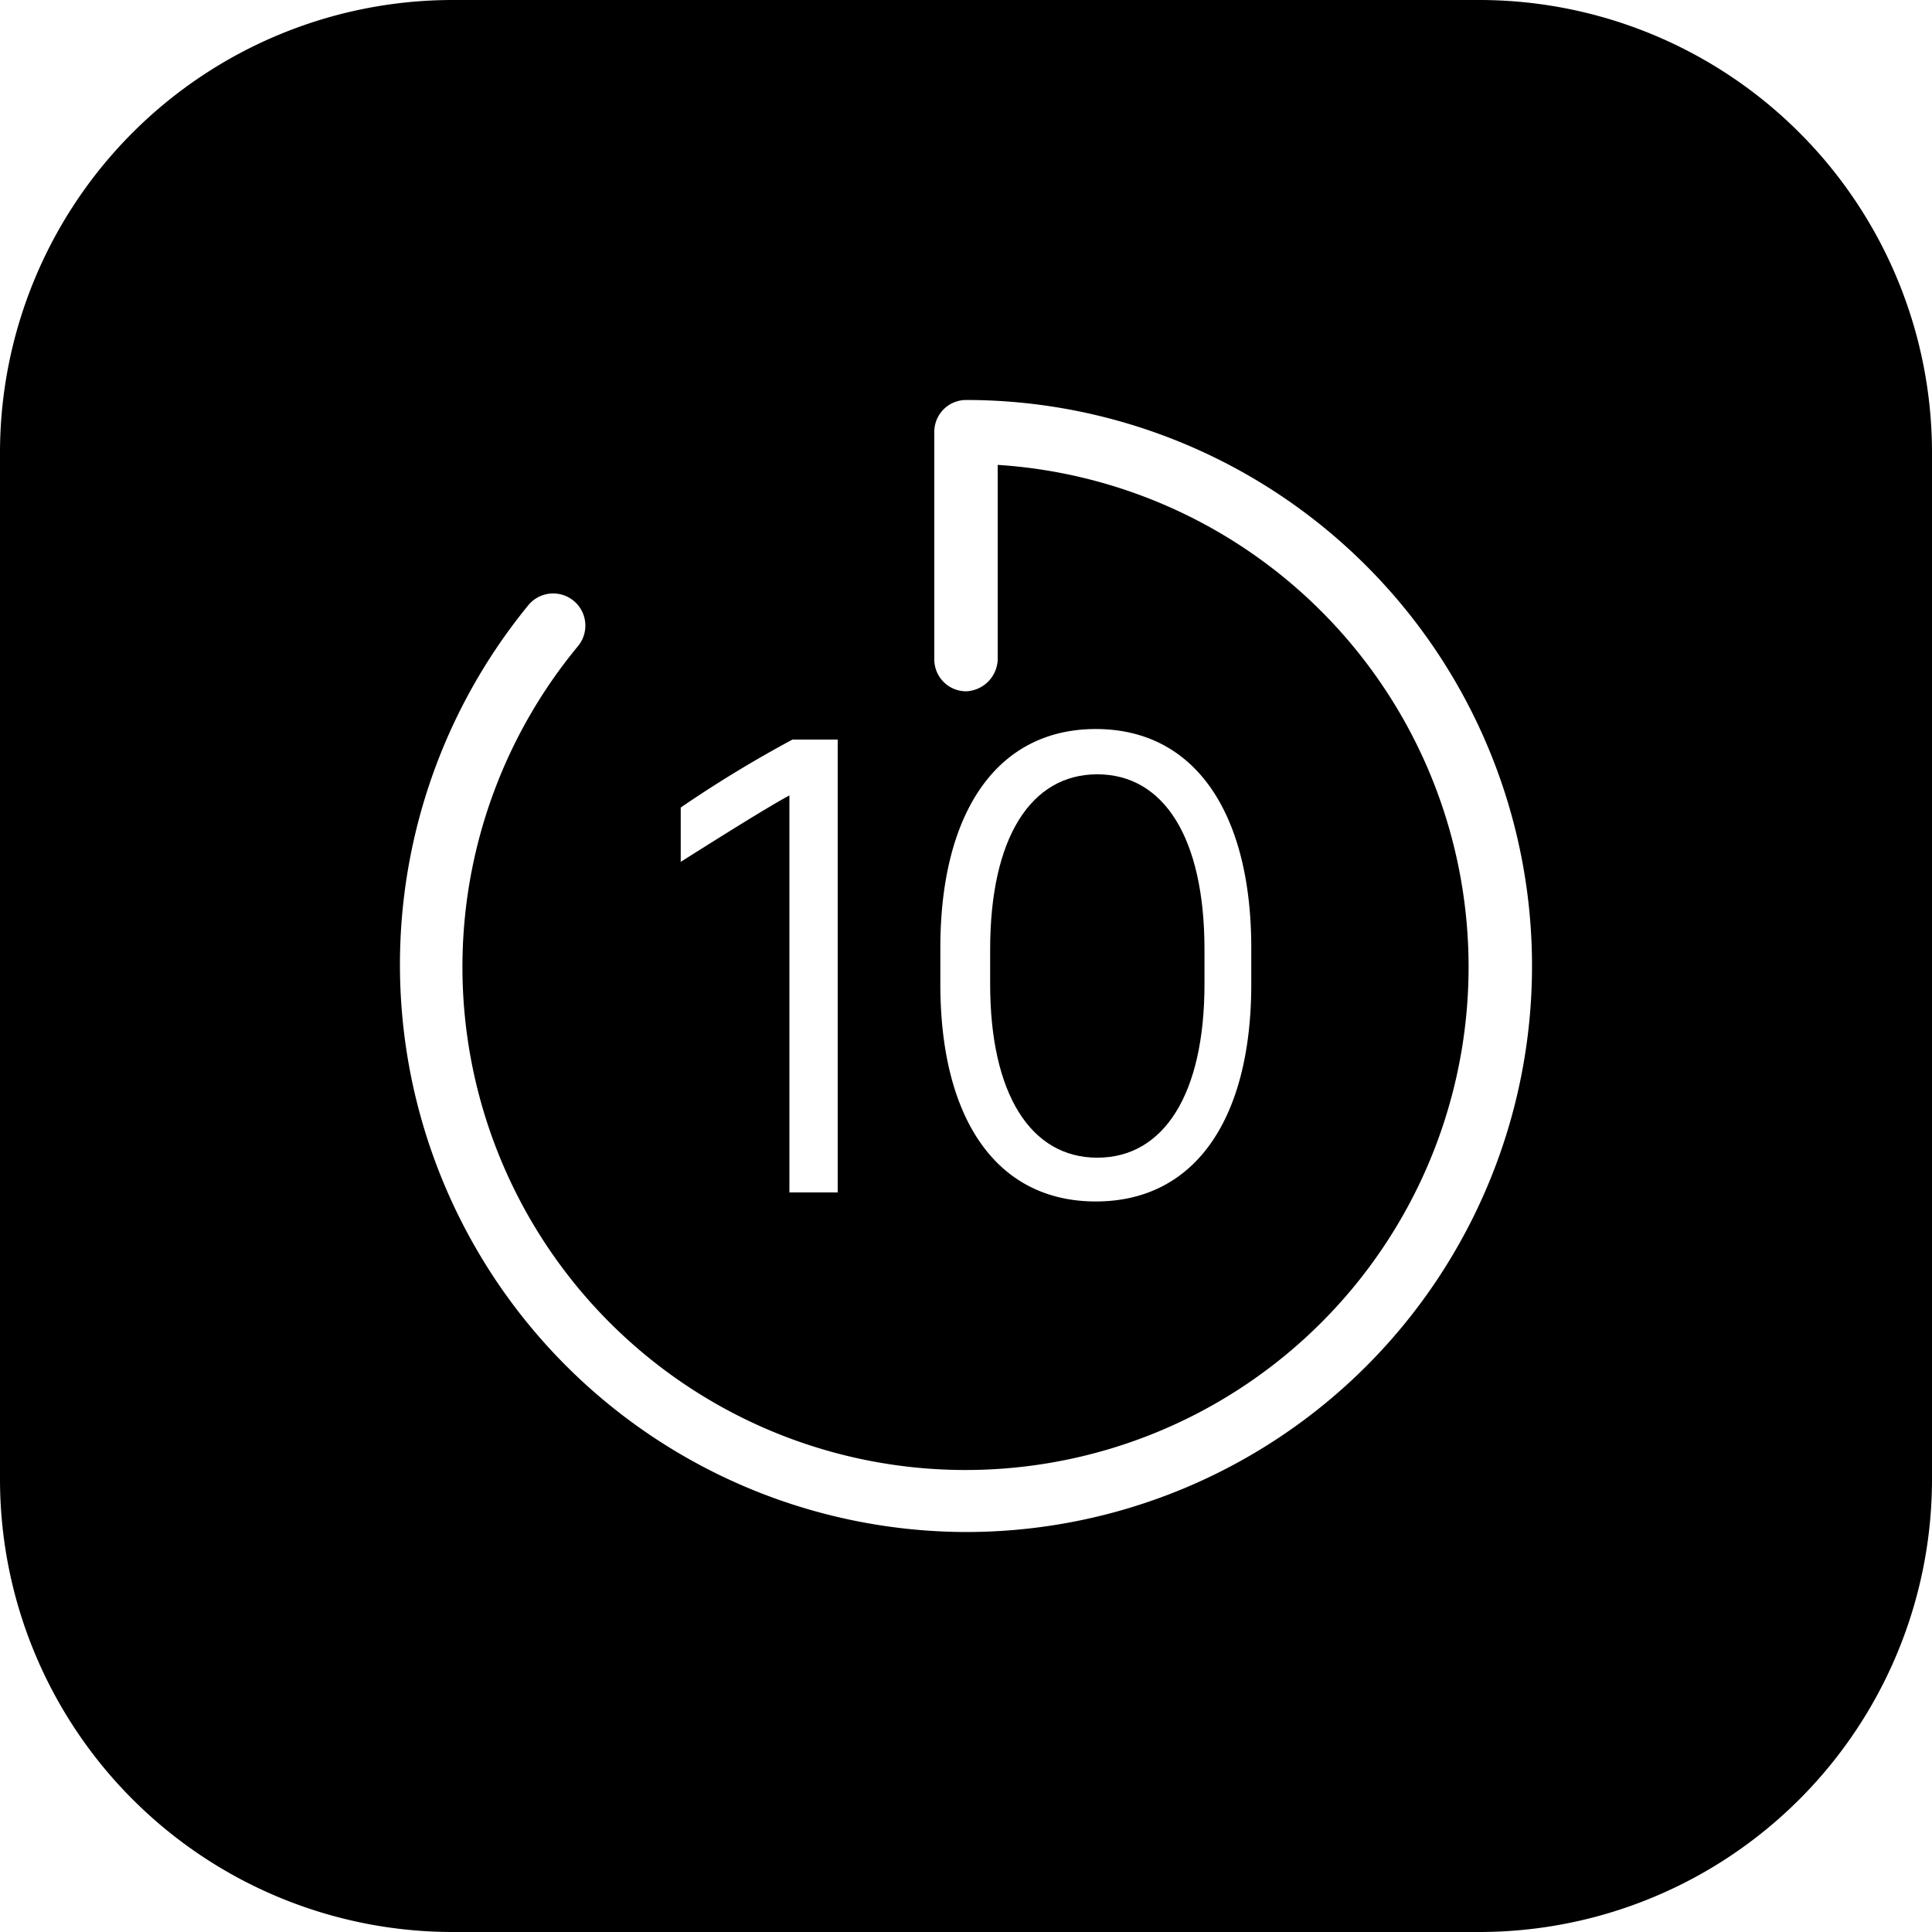 <?xml version="1.0" ?><svg data-name="Layer 1" id="Layer_1" viewBox="0 0 128 128" xmlns="http://www.w3.org/2000/svg"><title/><path d="M72.7,76.7c4.4,0,7.1-4.2,7.1-11.5V62.9c0-7.4-2.7-11.6-7.1-11.6s-7.1,4.2-7.1,11.6v2.3C65.6,72.5,68.3,76.7,72.7,76.7Z"/><path d="M98,0H30A30,30,0,0,0,0,30V98a30,30,0,0,0,30,30H98a30,30,0,0,0,30-30V30A30,30,0,0,0,98,0ZM45.1,53.5A81.14,81.14,0,0,1,52.5,49h3V79H52.3V52.7c-1.5.8-5.3,3.2-7.2,4.4Zm18.9,48A37.59,37.59,0,0,1,35,40.1a2.13,2.13,0,0,1,3.3,2.7,33.33,33.33,0,1,0,27.8-12V43.7A2.18,2.18,0,0,1,64,45.8a2.11,2.11,0,0,1-2.1-2.1V28.6A2.11,2.11,0,0,1,64,26.5a37.5,37.5,0,1,1,0,75ZM62.3,65.2V62.8c0-8.9,3.7-14.5,10.3-14.5s10.3,5.6,10.3,14.5v2.4c0,8.9-3.7,14.4-10.3,14.4S62.3,74.1,62.3,65.2Z"/></svg>